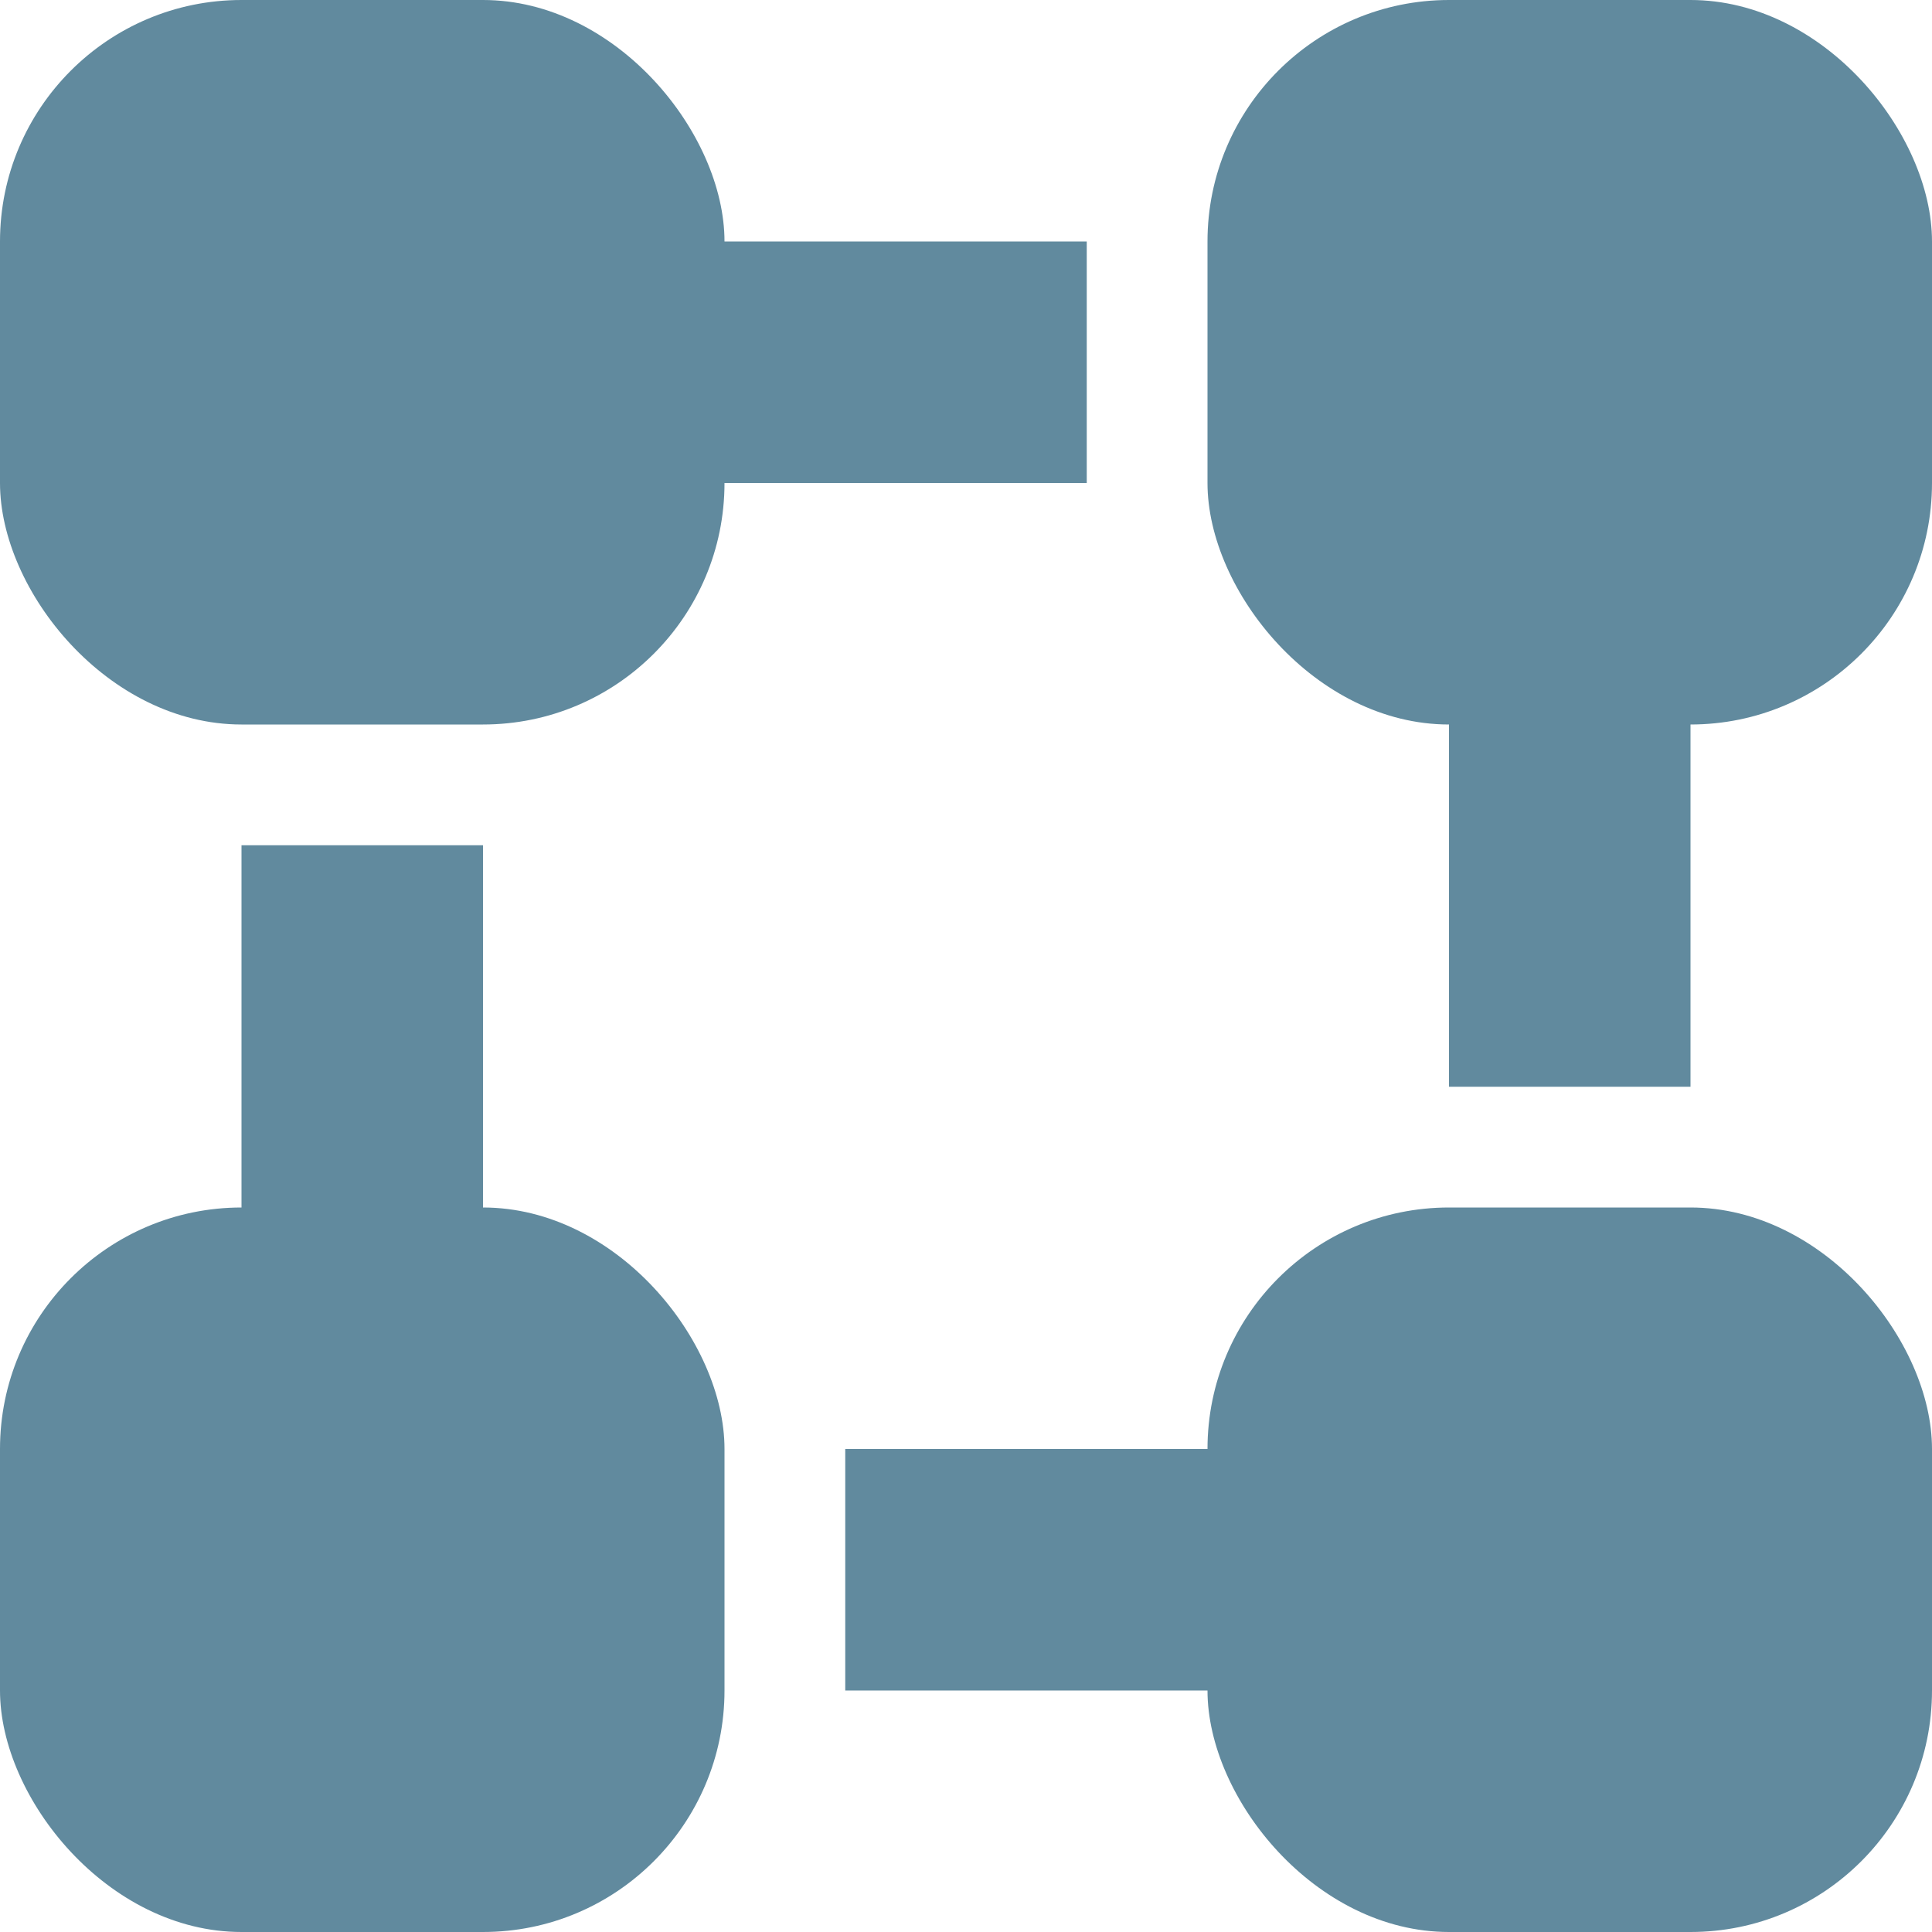 <svg xmlns="http://www.w3.org/2000/svg" width="16" height="16" viewBox="0 0 16 16"><g fill="none" fill-rule="evenodd"><rect width="6" height="6" fill="#618A9E" rx="2"/><rect width="6" height="6" y="10" fill="#618A9E" rx="2"/><rect width="4" height="2" x="5" y="2" fill="#618A9E"/><rect width="2" height="4" x="2" y="7" fill="#618A9E"/><rect width="4" height="2" x="7" y="12" fill="#618A9E"/><rect width="6" height="6" x="10" fill="#618A9E" rx="2"/><rect width="6" height="6" x="10" y="10" fill="#618A9E" rx="2"/><rect width="2" height="4" x="12" y="5" fill="#618A9E"/></g></svg>